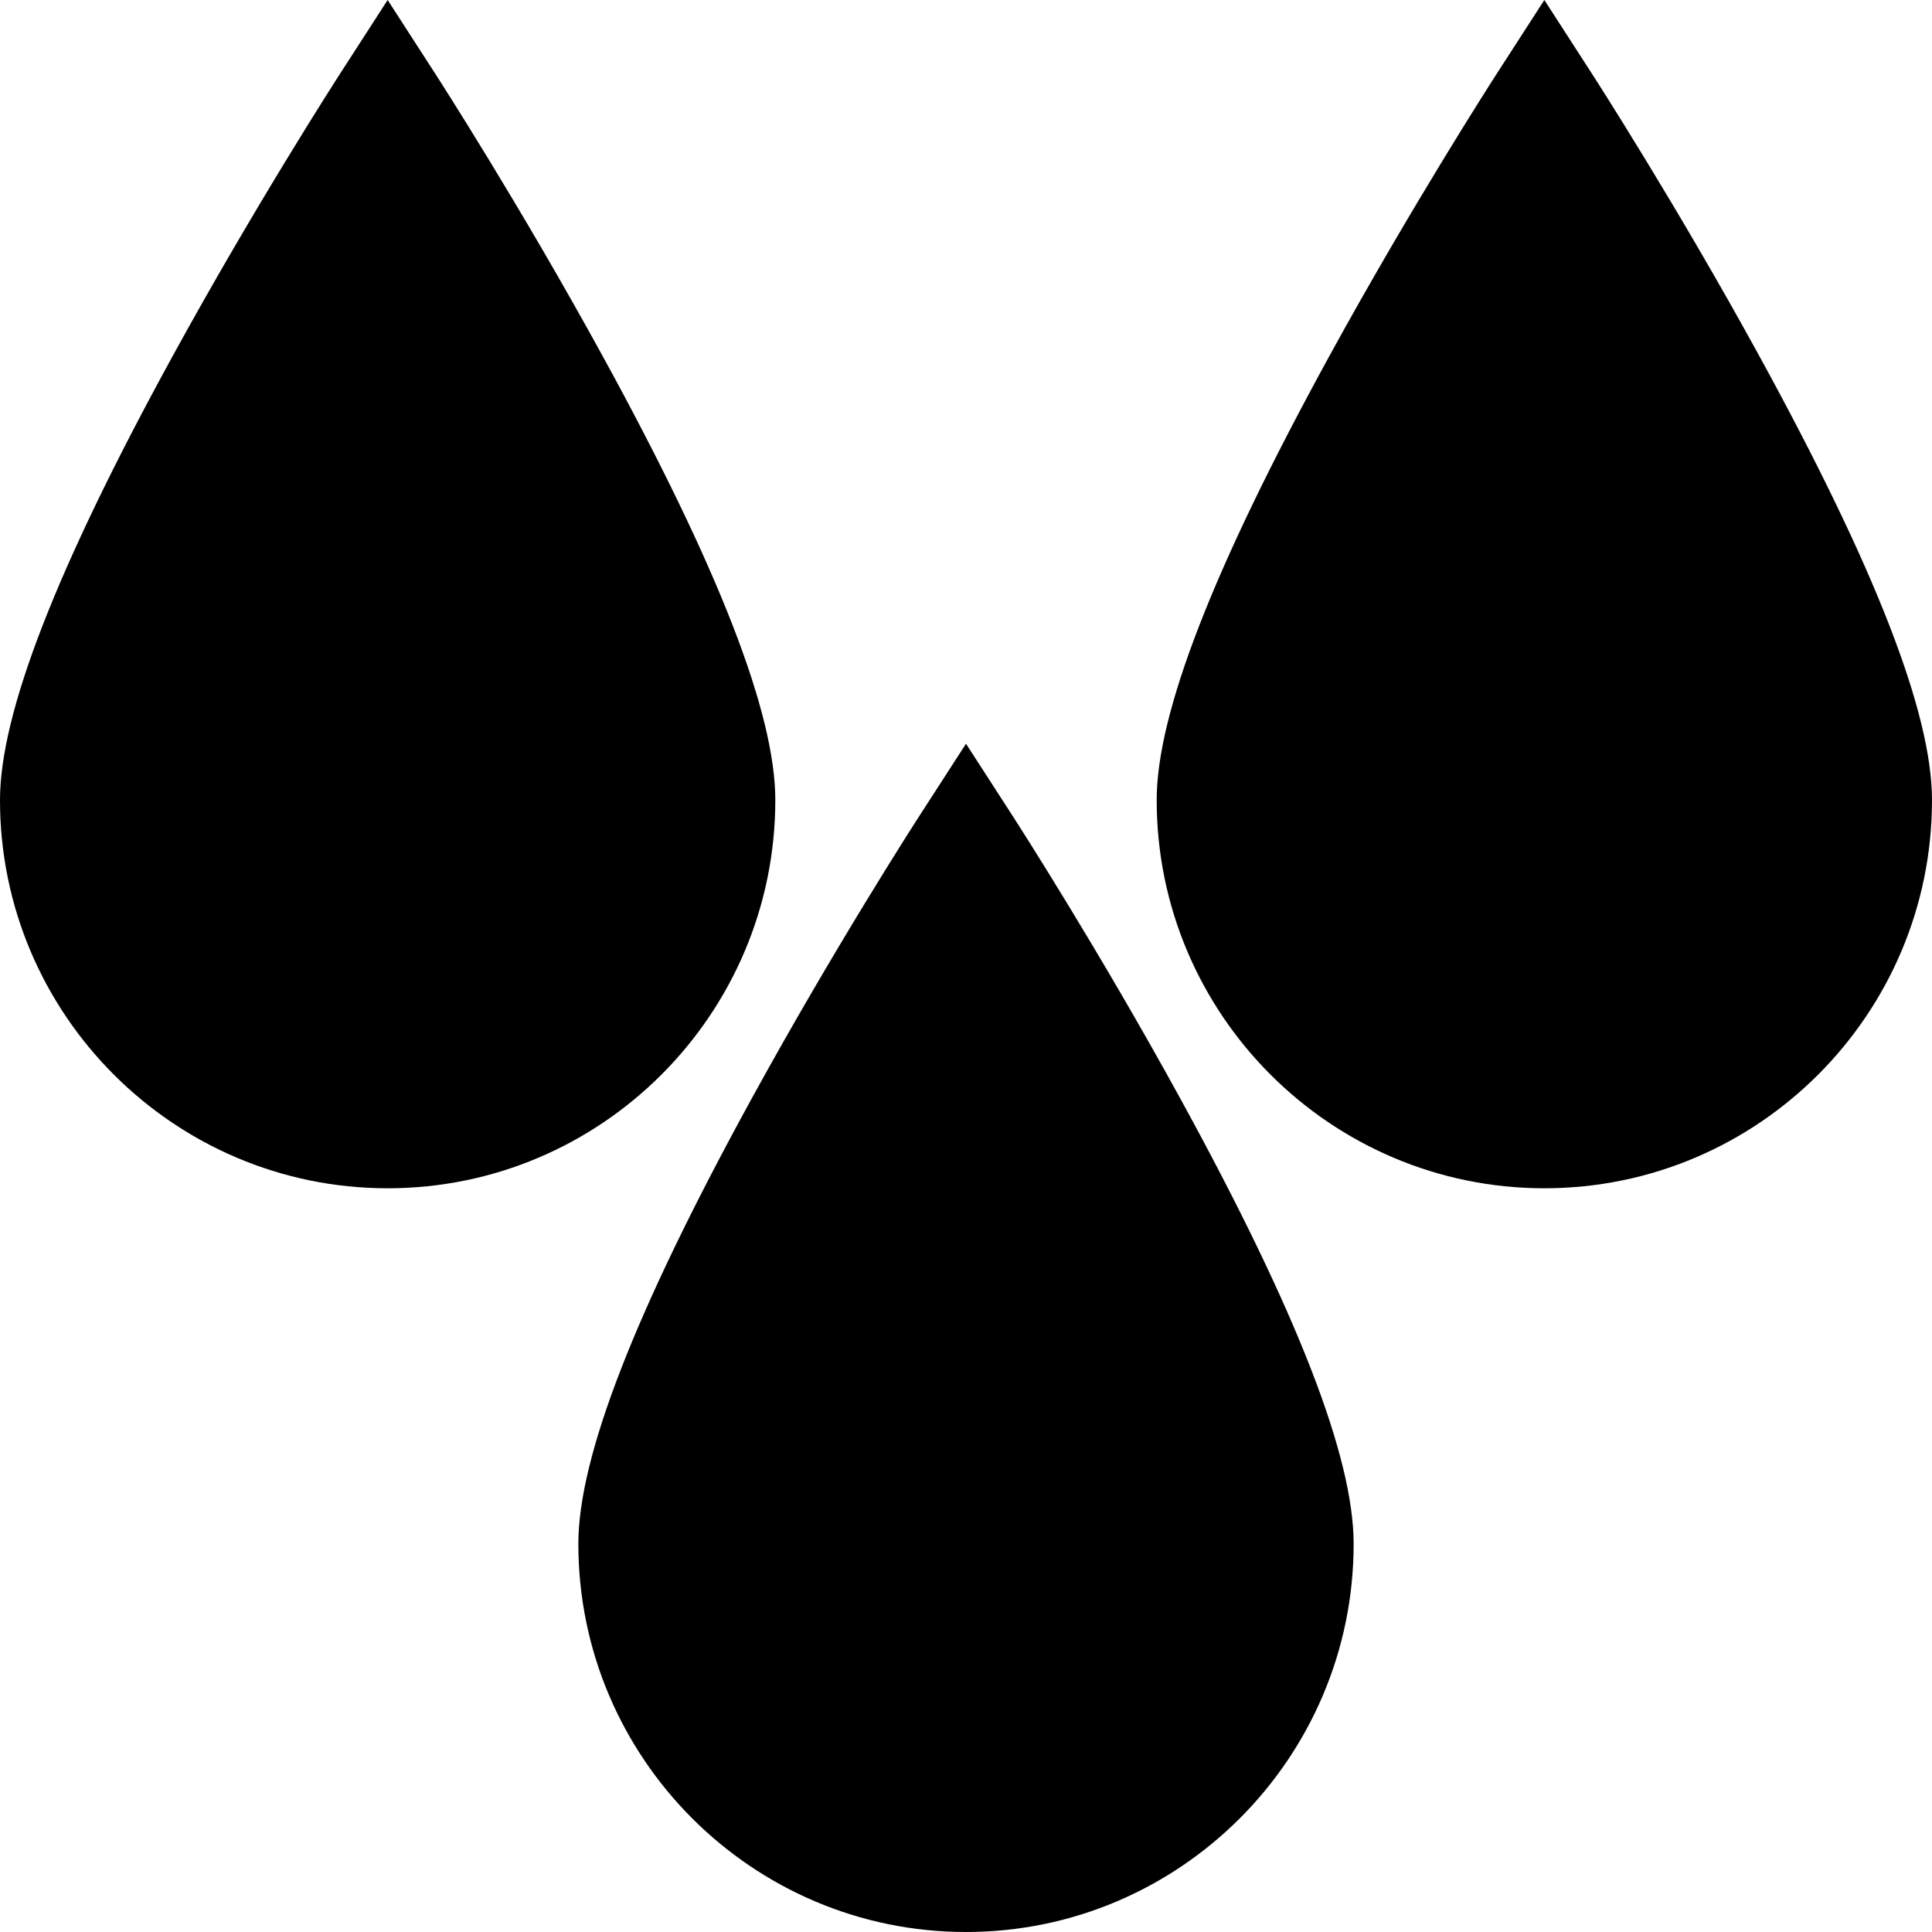 <svg height="512pt" viewBox="0 0 512 512" width="512pt" xmlns="http://www.w3.org/2000/svg"><path d="m205.465 212.039c0-22.992-14.953-61.461-45.715-117.605-21.941-40.043-43.512-73.52-44.422-74.926l-12.598-19.508-12.594 19.508c-.91 1.406-22.48 34.883-44.422 74.926-30.762 56.145-45.715 94.613-45.715 117.605 0 56.723 46.086 102.867 102.73 102.867 56.648 0 102.734-46.145 102.734-102.867zm0 0"/><path d="m466.285 94.434c-21.941-40.043-43.512-73.52-44.422-74.926l-12.594-19.508-12.598 19.508c-.906 1.406-22.48 34.883-44.422 74.926-30.762 56.145-45.715 94.613-45.715 117.605 0 56.723 46.086 102.867 102.734 102.867 56.645 0 102.73-46.145 102.73-102.867 0-22.992-14.953-61.461-45.715-117.605zm0 0"/><path d="m268.598 216.602-12.598-19.508-12.598 19.508c-.906 1.406-22.477 34.883-44.418 74.926-30.762 56.145-45.715 94.613-45.715 117.609 0 56.719 46.082 102.863 102.73 102.863s102.73-46.145 102.73-102.863c0-22.996-14.953-61.465-45.715-117.609-21.941-40.043-43.512-73.52-44.418-74.926zm0 0"/></svg>